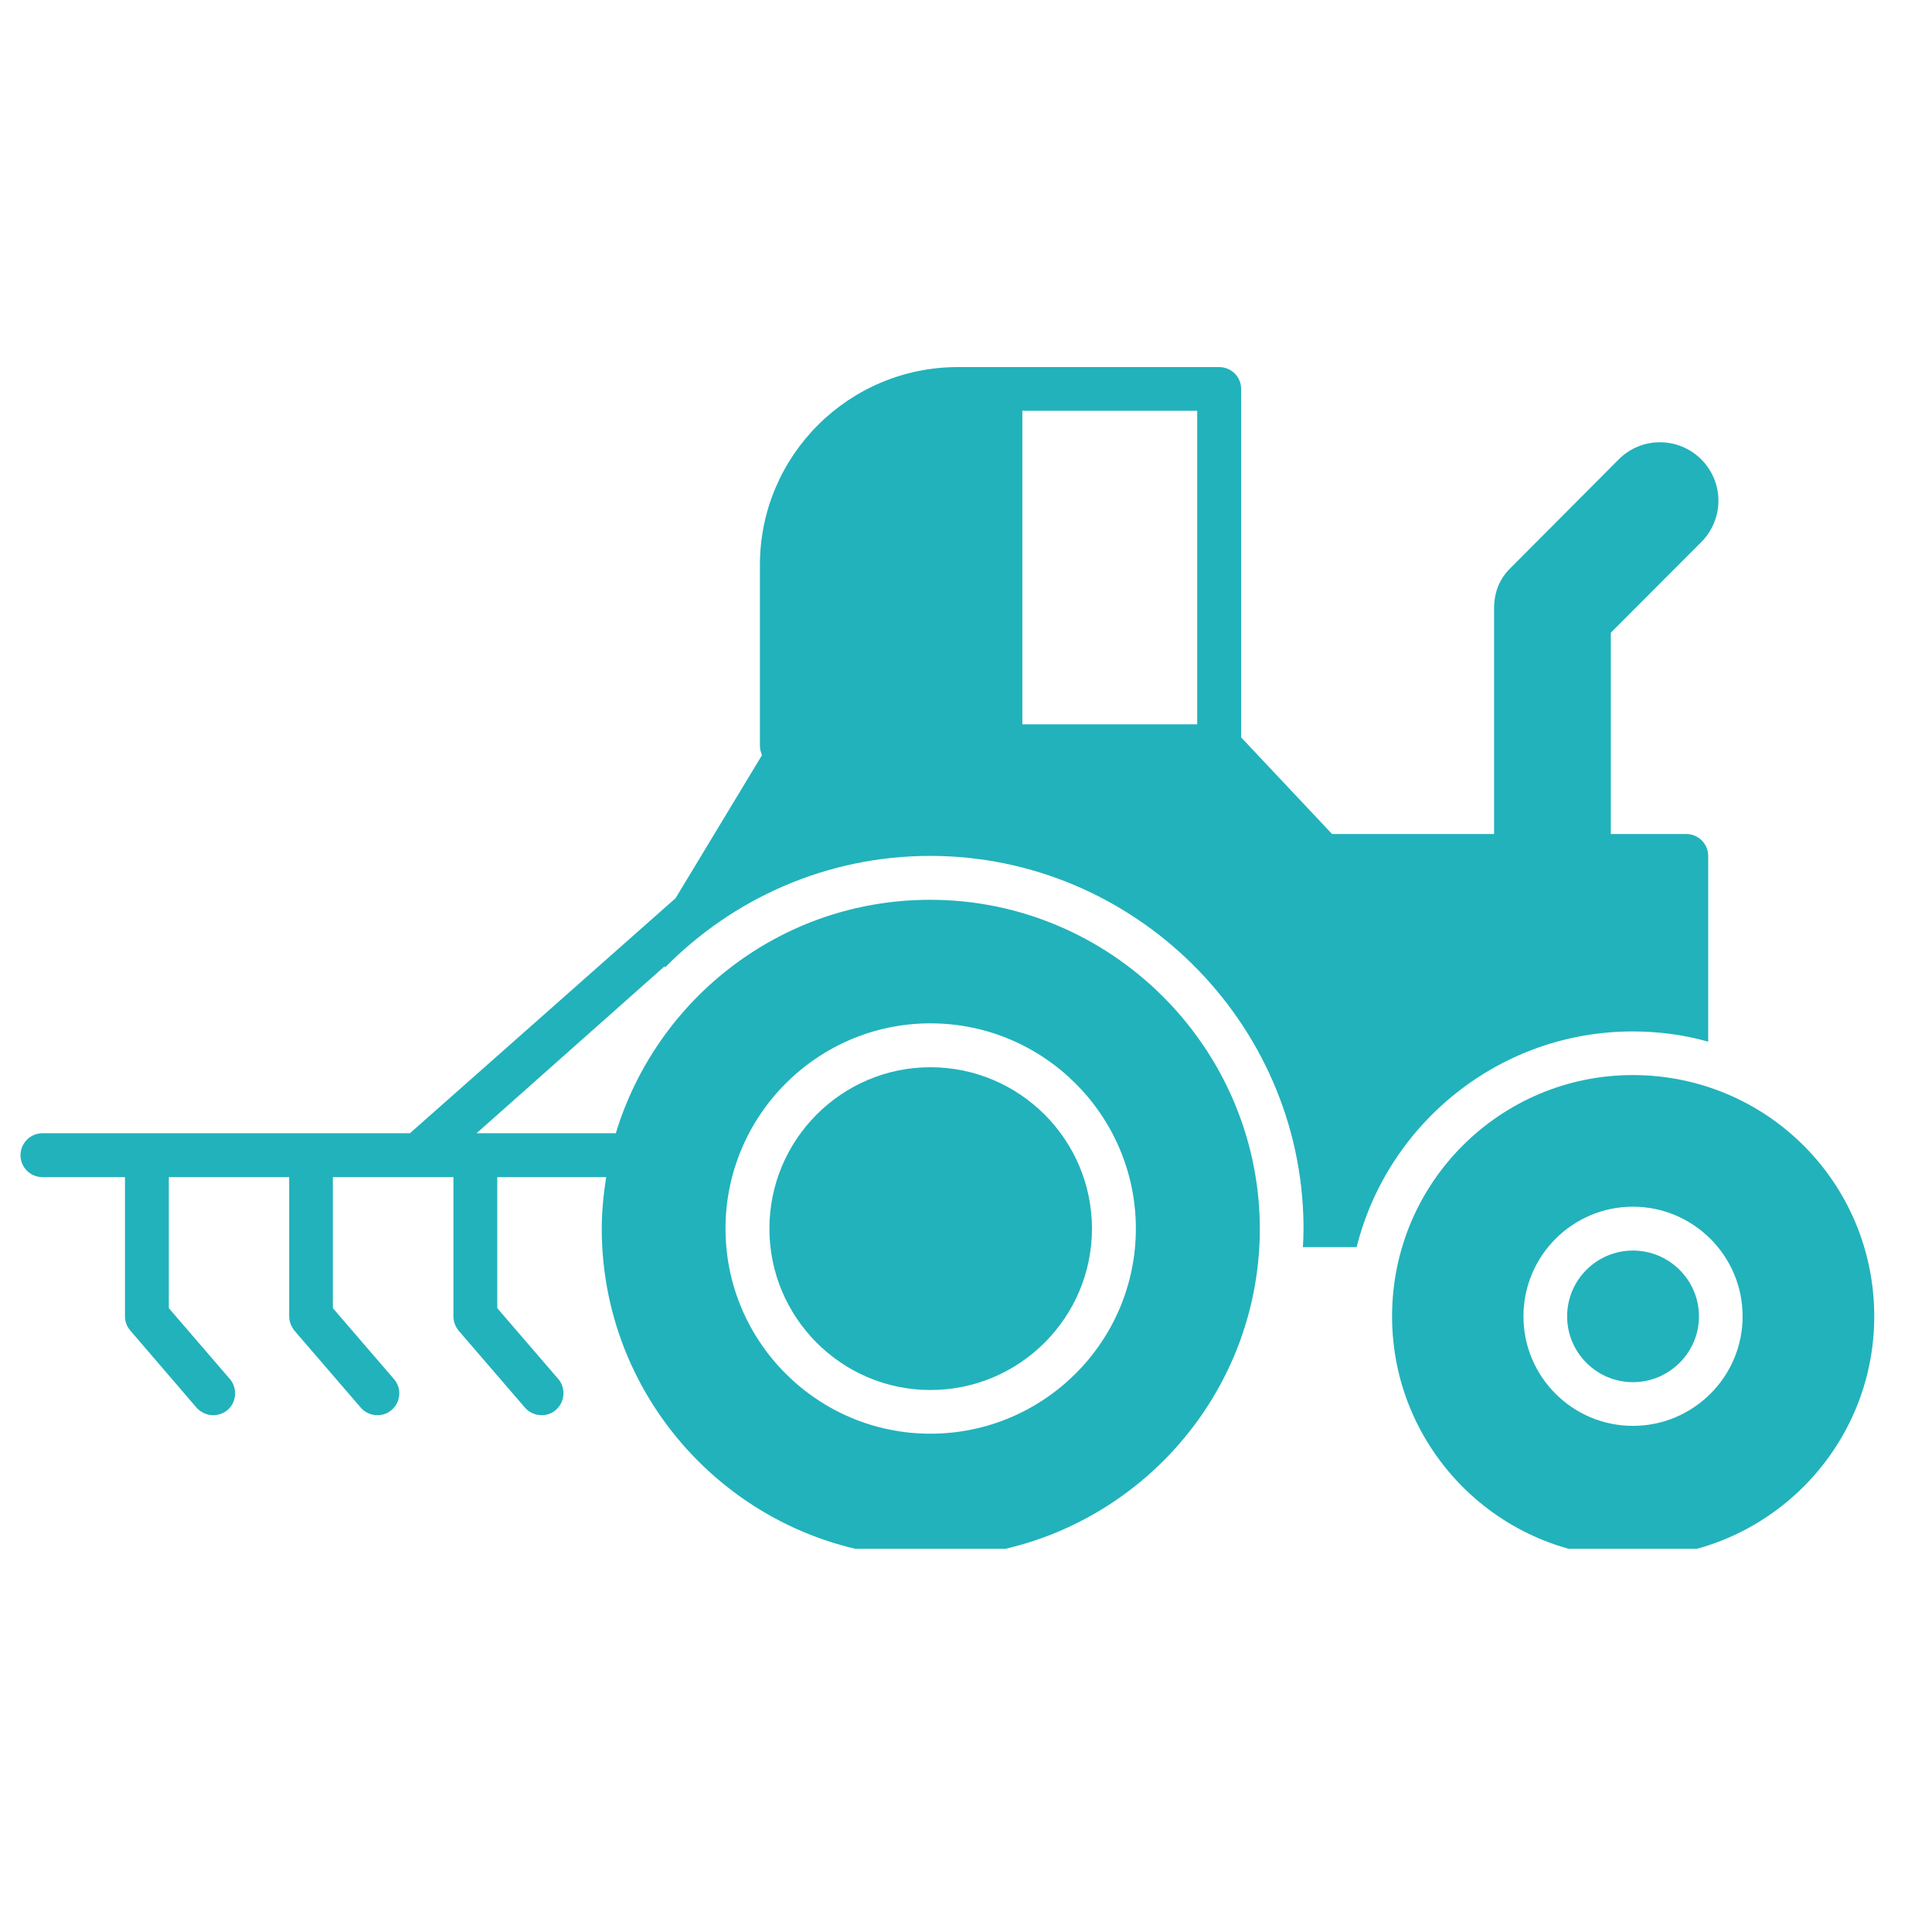 <svg xmlns="http://www.w3.org/2000/svg" xmlns:xlink="http://www.w3.org/1999/xlink" width="50" zoomAndPan="magnify" viewBox="0 0 37.5 37.5" height="50" preserveAspectRatio="xMidYMid meet" version="1.0"><defs><clipPath id="1148806ace"><path d="M 0.395 7.117 L 34 7.117 L 34 30.062 L 0.395 30.062 Z M 0.395 7.117 " clip-rule="nonzero"/></clipPath><clipPath id="1fd3ff1391"><path d="M 27 20 L 36.66 20 L 36.66 30.062 L 27 30.062 Z M 27 20 " clip-rule="nonzero"/></clipPath></defs><g clip-path="url(#1148806ace)"><path fill="#22b2bb" d="M 31.691 20.02 C 32.195 20.02 32.691 20.086 33.156 20.219 L 33.156 16.613 C 33.156 16.375 32.961 16.188 32.73 16.188 L 31.266 16.188 L 31.266 12.281 L 33.023 10.52 C 33.465 10.074 33.465 9.363 33.023 8.918 C 32.578 8.473 31.859 8.473 31.418 8.918 L 29.414 10.93 C 29.375 10.992 29 11.223 29 11.805 L 29 16.188 L 25.855 16.188 L 24.09 14.312 L 24.09 7.547 C 24.09 7.316 23.902 7.125 23.664 7.125 L 18.594 7.125 C 16.473 7.125 14.75 8.844 14.75 10.965 L 14.75 14.484 C 14.75 14.547 14.77 14.602 14.789 14.66 L 13.113 17.434 L 7.957 21.996 L 0.824 21.996 C 0.59 21.996 0.398 22.188 0.398 22.422 C 0.398 22.66 0.59 22.848 0.824 22.848 L 2.426 22.848 L 2.426 25.551 C 2.426 25.652 2.461 25.746 2.531 25.828 L 3.816 27.324 C 3.902 27.418 4.02 27.469 4.137 27.469 C 4.234 27.469 4.336 27.438 4.418 27.367 C 4.594 27.215 4.613 26.941 4.461 26.766 L 3.277 25.391 L 3.277 22.848 L 5.613 22.848 L 5.613 25.551 C 5.613 25.652 5.652 25.746 5.715 25.828 L 7.004 27.324 C 7.086 27.418 7.203 27.469 7.324 27.469 C 7.426 27.469 7.52 27.438 7.602 27.367 C 7.781 27.215 7.801 26.941 7.645 26.766 L 6.461 25.391 L 6.461 22.848 L 8.801 22.848 L 8.801 25.551 C 8.801 25.652 8.836 25.746 8.902 25.828 L 10.191 27.324 C 10.273 27.418 10.395 27.469 10.512 27.469 C 10.609 27.469 10.711 27.438 10.789 27.367 C 10.965 27.215 10.988 26.941 10.836 26.766 L 9.652 25.391 L 9.652 22.848 L 11.766 22.848 C 11.715 23.176 11.68 23.508 11.68 23.848 C 11.68 27.367 14.543 30.23 18.055 30.23 C 21.586 30.23 24.453 27.367 24.453 23.848 L 24.453 23.781 C 24.41 20.297 21.543 17.465 18.055 17.465 C 15.164 17.465 12.746 19.383 11.953 21.996 L 9.25 21.996 L 12.906 18.75 L 12.902 18.785 C 14.219 17.445 16.043 16.613 18.055 16.613 C 22.004 16.613 25.258 19.828 25.301 23.77 L 25.301 23.848 C 25.301 23.969 25.297 24.086 25.289 24.207 L 26.332 24.207 C 26.934 21.805 29.109 20.02 31.691 20.02 Z M 18.059 19.863 C 20.258 19.863 22.047 21.652 22.047 23.848 C 22.047 26.043 20.258 27.828 18.059 27.828 C 15.867 27.828 14.082 26.043 14.082 23.848 C 14.082 21.652 15.867 19.863 18.059 19.863 Z M 23.238 14.059 L 19.844 14.059 L 19.844 7.973 L 23.238 7.973 Z M 23.238 14.059 " fill-opacity="1" fill-rule="nonzero"/></g><path fill="#22b2bb" d="M 31.695 24.273 C 30.992 24.273 30.418 24.844 30.418 25.551 C 30.418 26.254 30.992 26.828 31.695 26.828 C 32.398 26.828 32.977 26.254 32.977 25.551 C 32.977 24.844 32.398 24.273 31.695 24.273 Z M 31.695 24.273 " fill-opacity="1" fill-rule="nonzero"/><g clip-path="url(#1fd3ff1391)"><path fill="#22b2bb" d="M 31.691 20.867 C 29.129 20.867 27.02 22.945 27.02 25.551 C 27.02 28.133 29.113 30.23 31.691 30.23 C 34.277 30.23 36.379 28.133 36.379 25.551 C 36.379 22.957 34.289 20.867 31.691 20.867 Z M 31.695 27.676 C 30.523 27.676 29.57 26.723 29.57 25.551 C 29.57 24.375 30.523 23.422 31.695 23.422 C 32.867 23.422 33.824 24.375 33.824 25.551 C 33.824 26.723 32.867 27.676 31.695 27.676 Z M 31.695 27.676 " fill-opacity="1" fill-rule="nonzero"/></g><path fill="#22b2bb" d="M 18.059 26.98 C 19.789 26.98 21.195 25.574 21.195 23.848 C 21.195 22.121 19.789 20.715 18.059 20.715 C 16.336 20.715 14.934 22.121 14.934 23.848 C 14.934 25.574 16.336 26.98 18.059 26.98 Z M 18.059 26.98 " fill-opacity="1" fill-rule="nonzero"/></svg>